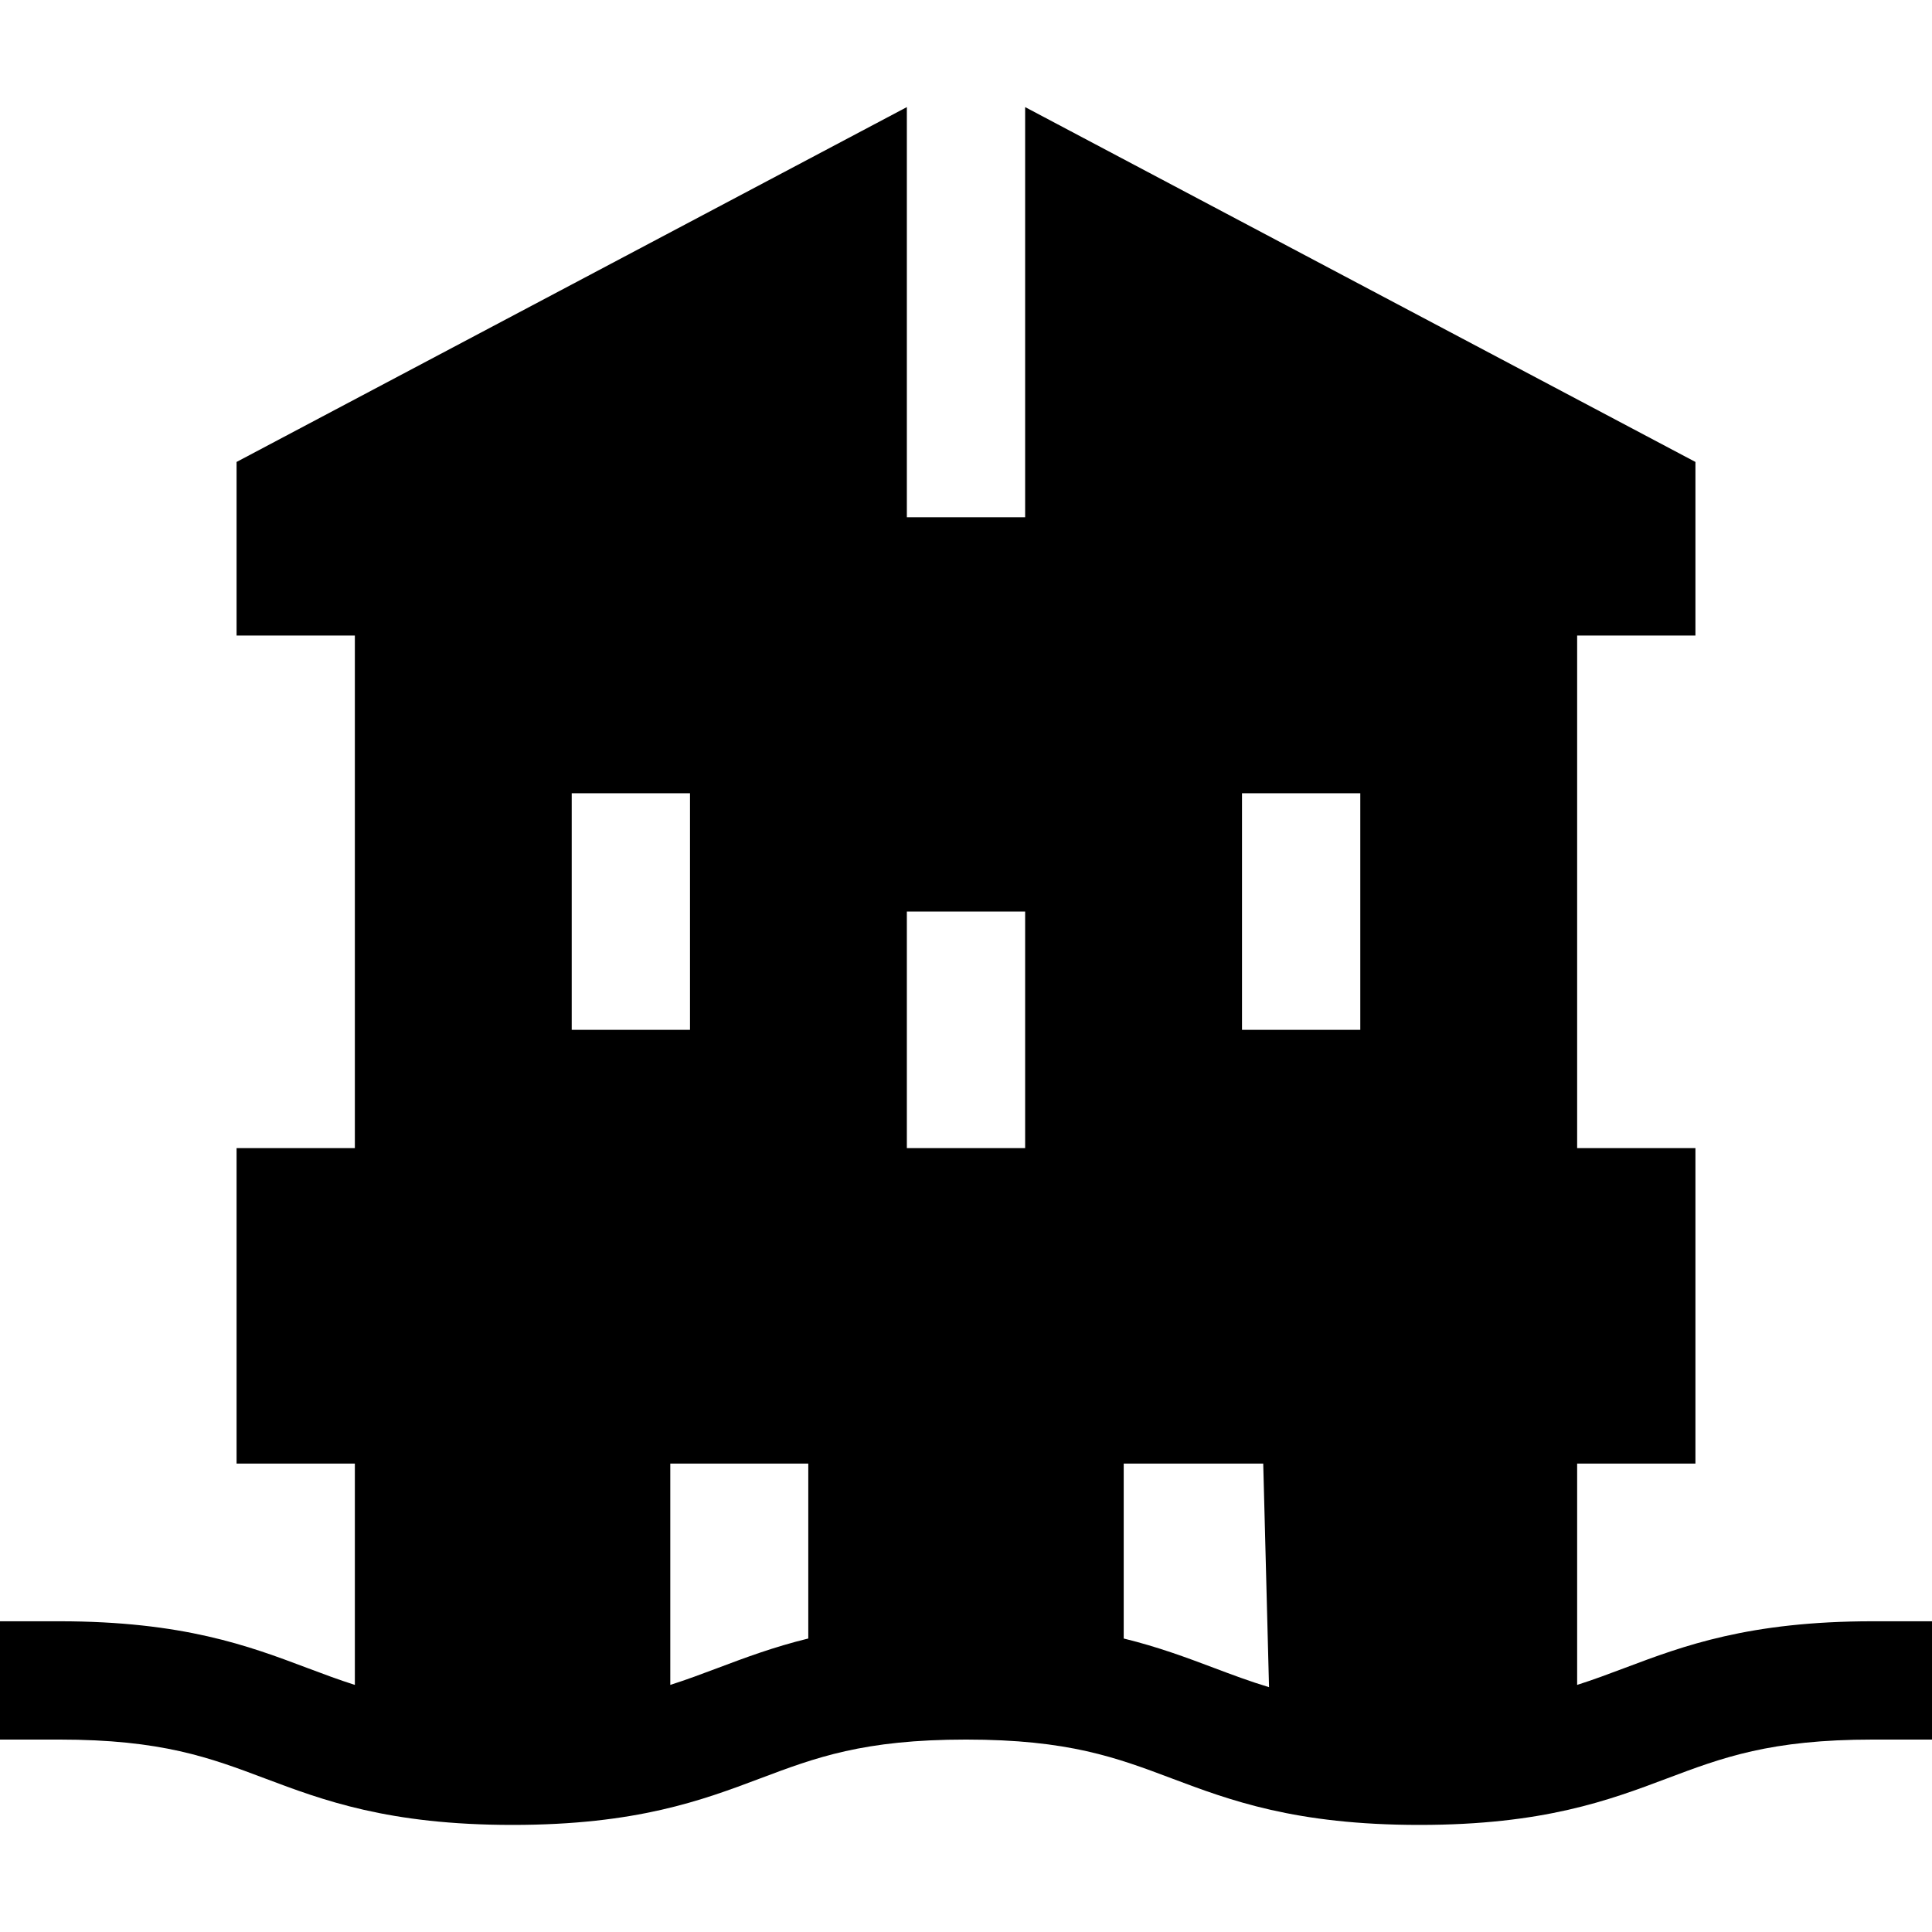 <?xml version="1.0" encoding="iso-8859-1"?>
<!-- Generator: Adobe Illustrator 19.0.0, SVG Export Plug-In . SVG Version: 6.00 Build 0)  -->
<svg version="1.1" id="Layer_1" xmlns="http://www.w3.org/2000/svg" xmlns:xlink="http://www.w3.org/1999/xlink" x="0px" y="0px"
	 viewBox="0 0 512 512" style="enable-background:new 0 0 512 512;" xml:space="preserve">
<g>
	<g>
		<path d="M496.327,429.654c-32.894,0-50.273,6.543-65.606,12.314c-4.287,1.614-8.405,3.162-12.761,4.548v-58.658h31.347v-83.592
			h-31.347V168.429h31.347v-46.008L271.673,28.381v108.702h-31.347V28.381L62.694,122.421v46.008h31.347v135.837H62.694v83.592
			h31.347v58.661c-4.358-1.387-8.477-2.936-12.767-4.549c-15.332-5.772-32.708-12.315-65.601-12.315H0v31.347h15.673
			c27.187,0,39.869,4.775,54.556,10.304c15.332,5.772,32.71,12.315,65.602,12.315s50.27-6.543,65.603-12.314
			c14.687-5.53,27.37-10.305,54.558-10.305c27.189,0,39.873,4.775,54.561,10.305c15.334,5.771,32.712,12.314,65.606,12.314
			c32.893,0,50.272-6.543,65.605-12.314c14.687-5.53,27.371-10.305,54.561-10.305H512v-31.347H496.327z M151.51,210.225h31.347
			v62.694H151.51V210.225z M214.204,434.218c-9.249,2.271-16.751,5.092-23.814,7.751c-4.286,1.613-8.402,3.161-12.757,4.547v-58.657
			h36.571V434.218z M271.673,304.266h-31.347v-62.694h31.347V304.266z M321.6,441.969c-7.061-2.657-14.561-5.478-23.804-7.748
			v-46.362h36.973l1.536,59.26C331.215,445.587,326.519,443.821,321.6,441.969z M360.49,272.919h-31.347v-62.694h31.347V272.919z"/>
	</g>
</g>
<g>
</g>
<g>
</g>
<g>
</g>
<g>
</g>
<g>
</g>
<g>
</g>
<g>
</g>
<g>
</g>
<g>
</g>
<g>
</g>
<g>
</g>
<g>
</g>
<g>
</g>
<g>
</g>
<g>
</g>
</svg>
